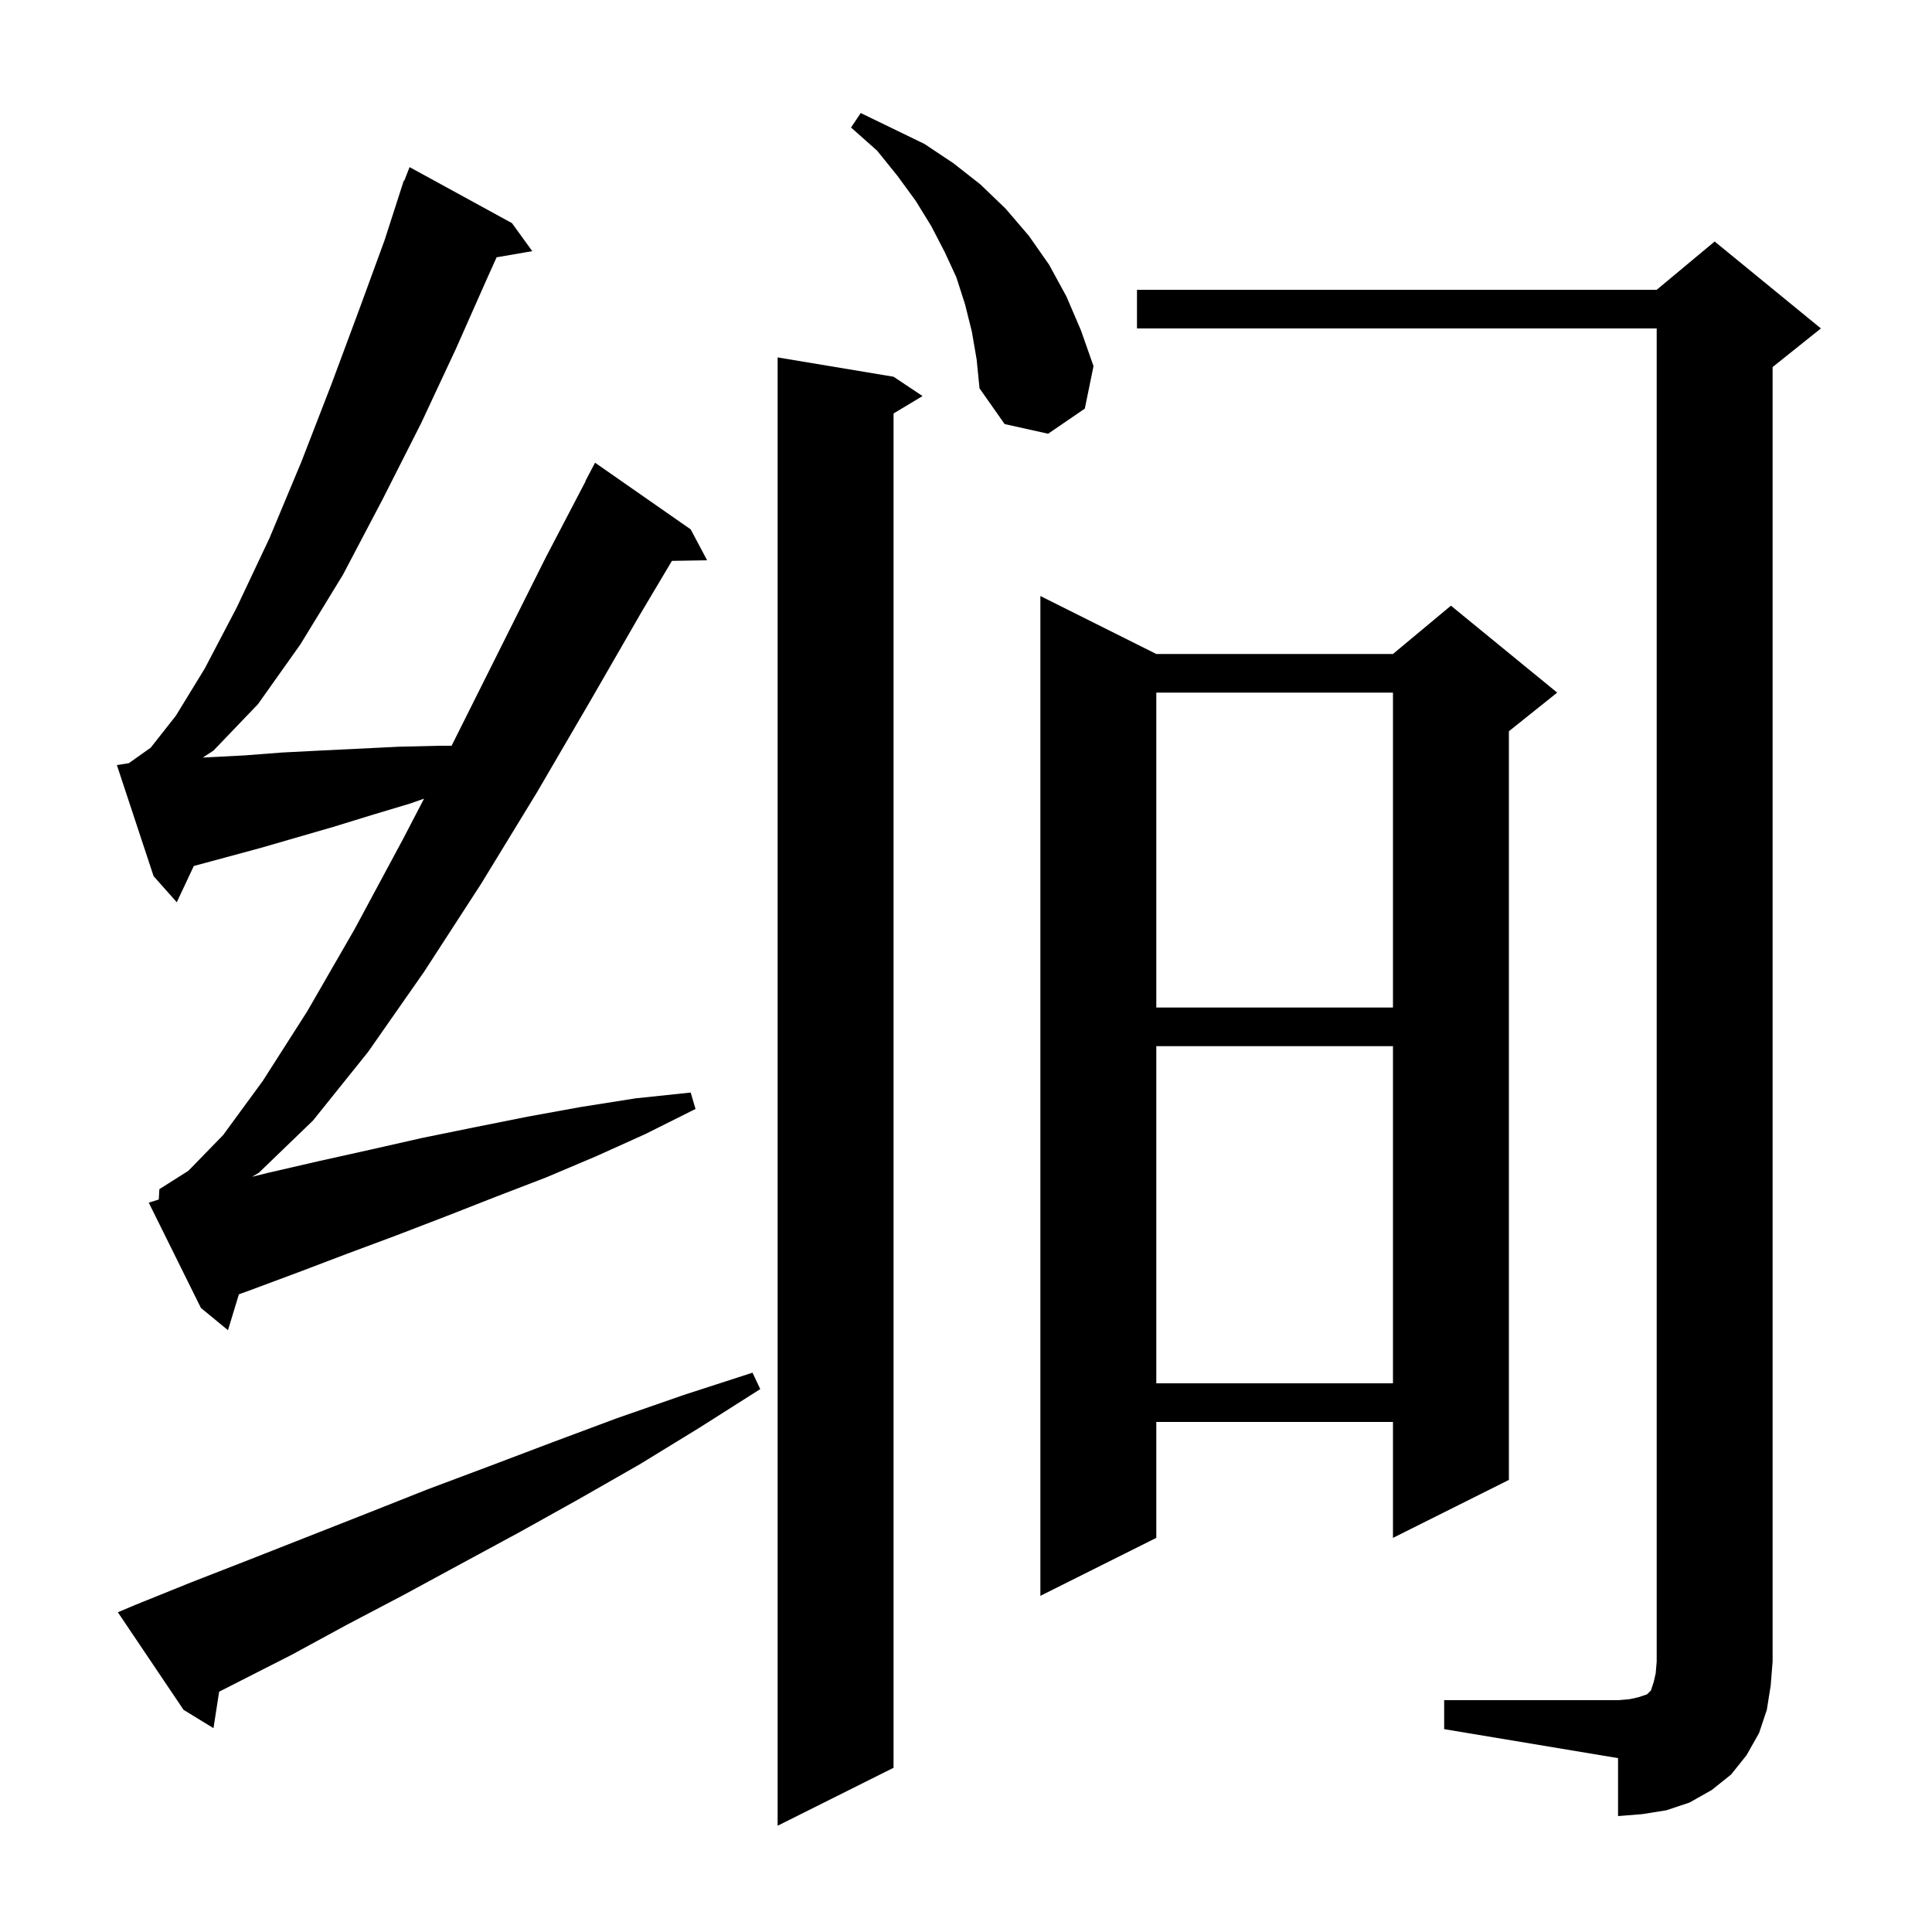 <svg xmlns="http://www.w3.org/2000/svg" xmlns:xlink="http://www.w3.org/1999/xlink" version="1.1" baseProfile="full" viewBox="0 0 200 200" width="200" height="200">
<g fill="black">
<path d="M 92.5 39.0 L 95.5 41.0 L 92.5 42.8 L 92.5 183.0 L 80.5 189.0 L 80.5 37.0 Z M 149.5 176.0 L 167.5 176.0 L 168.7 175.9 L 169.6 175.7 L 170.5 175.4 L 170.9 175.0 L 171.2 174.1 L 171.4 173.2 L 171.5 172.0 L 171.5 34.0 L 117.7 34.0 L 117.7 30.0 L 171.5 30.0 L 177.5 25.0 L 188.5 34.0 L 183.5 38.0 L 183.5 172.0 L 183.3 174.5 L 182.9 177.0 L 182.1 179.4 L 180.8 181.7 L 179.2 183.7 L 177.2 185.3 L 174.9 186.6 L 172.5 187.4 L 170.0 187.8 L 167.5 188.0 L 167.5 182.0 L 149.5 179.0 Z M 14.1 166.1 L 19.8 163.8 L 25.7 161.5 L 37.9 156.7 L 44.2 154.2 L 50.6 151.8 L 57.2 149.3 L 63.9 146.8 L 70.8 144.4 L 77.9 142.1 L 78.7 143.8 L 72.4 147.8 L 66.2 151.6 L 59.9 155.2 L 53.8 158.6 L 47.7 161.9 L 41.8 165.1 L 35.9 168.2 L 30.2 171.3 L 24.5 174.2 L 22.685 175.124 L 22.1 178.9 L 19.0 177.0 L 12.2 166.9 Z M 119.7 67.7 L 144.2 67.7 L 150.2 62.7 L 161.2 71.7 L 156.2 75.7 L 156.2 153.2 L 144.2 159.2 L 144.2 147.2 L 119.7 147.2 L 119.7 159.2 L 107.7 165.2 L 107.7 61.7 Z M 119.7 108.3 L 119.7 143.2 L 144.2 143.2 L 144.2 108.3 Z M 16.437 124.173 L 16.5 123.1 L 19.5 121.2 L 23.1 117.5 L 27.2 111.9 L 31.8 104.7 L 36.7 96.2 L 41.7 86.9 L 43.898 82.676 L 42.4 83.2 L 38.4 84.4 L 34.5 85.6 L 26.9 87.8 L 20.062 89.648 L 18.3 93.4 L 15.9 90.7 L 12.1 79.2 L 13.334 79.005 L 15.6 77.4 L 18.2 74.1 L 21.2 69.2 L 24.5 62.9 L 27.9 55.7 L 31.2 47.8 L 34.3 39.8 L 37.2 32.0 L 39.8 24.9 L 41.509 19.603 L 41.5 19.6 L 41.555 19.459 L 41.8 18.7 L 41.845 18.718 L 42.4 17.3 L 53.0 23.1 L 55.1 26.0 L 51.409 26.636 L 50.3 29.1 L 47.2 36.1 L 43.6 43.8 L 39.6 51.7 L 35.5 59.5 L 31.1 66.7 L 26.7 72.9 L 22.1 77.7 L 20.993 78.422 L 21.4 78.4 L 25.3 78.2 L 29.2 77.9 L 33.1 77.7 L 41.3 77.3 L 45.5 77.2 L 46.748 77.2 L 46.8 77.1 L 56.5 57.7 L 60.624 49.811 L 60.6 49.8 L 61.6 47.9 L 71.5 54.8 L 73.2 58.0 L 69.558 58.062 L 66.5 63.2 L 61.2 72.4 L 55.6 82.0 L 49.8 91.5 L 43.9 100.6 L 38.1 108.9 L 32.4 116.0 L 26.8 121.4 L 26.094 121.819 L 27.8 121.4 L 33.0 120.2 L 38.4 119.0 L 43.7 117.8 L 49.1 116.7 L 54.6 115.6 L 60.1 114.6 L 65.8 113.7 L 71.5 113.1 L 72.0 114.8 L 66.8 117.4 L 61.7 119.7 L 56.5 121.9 L 51.3 123.9 L 46.2 125.9 L 41.0 127.9 L 35.9 129.8 L 30.9 131.7 L 25.8 133.6 L 24.731 133.985 L 23.6 137.7 L 20.8 135.4 L 15.4 124.5 Z M 119.7 71.7 L 119.7 104.3 L 144.2 104.3 L 144.2 71.7 Z M 100.6 34.3 L 99.9 31.5 L 99.0 28.7 L 97.8 26.1 L 96.4 23.4 L 94.8 20.8 L 92.9 18.2 L 90.8 15.6 L 88.1 13.2 L 89.1 11.7 L 95.7 14.9 L 98.7 16.9 L 101.5 19.1 L 104.1 21.6 L 106.5 24.4 L 108.6 27.4 L 110.4 30.7 L 111.9 34.2 L 113.2 37.9 L 112.3 42.3 L 108.5 44.9 L 104.0 43.9 L 101.4 40.2 L 101.1 37.2 Z " />
</g>
</svg>
